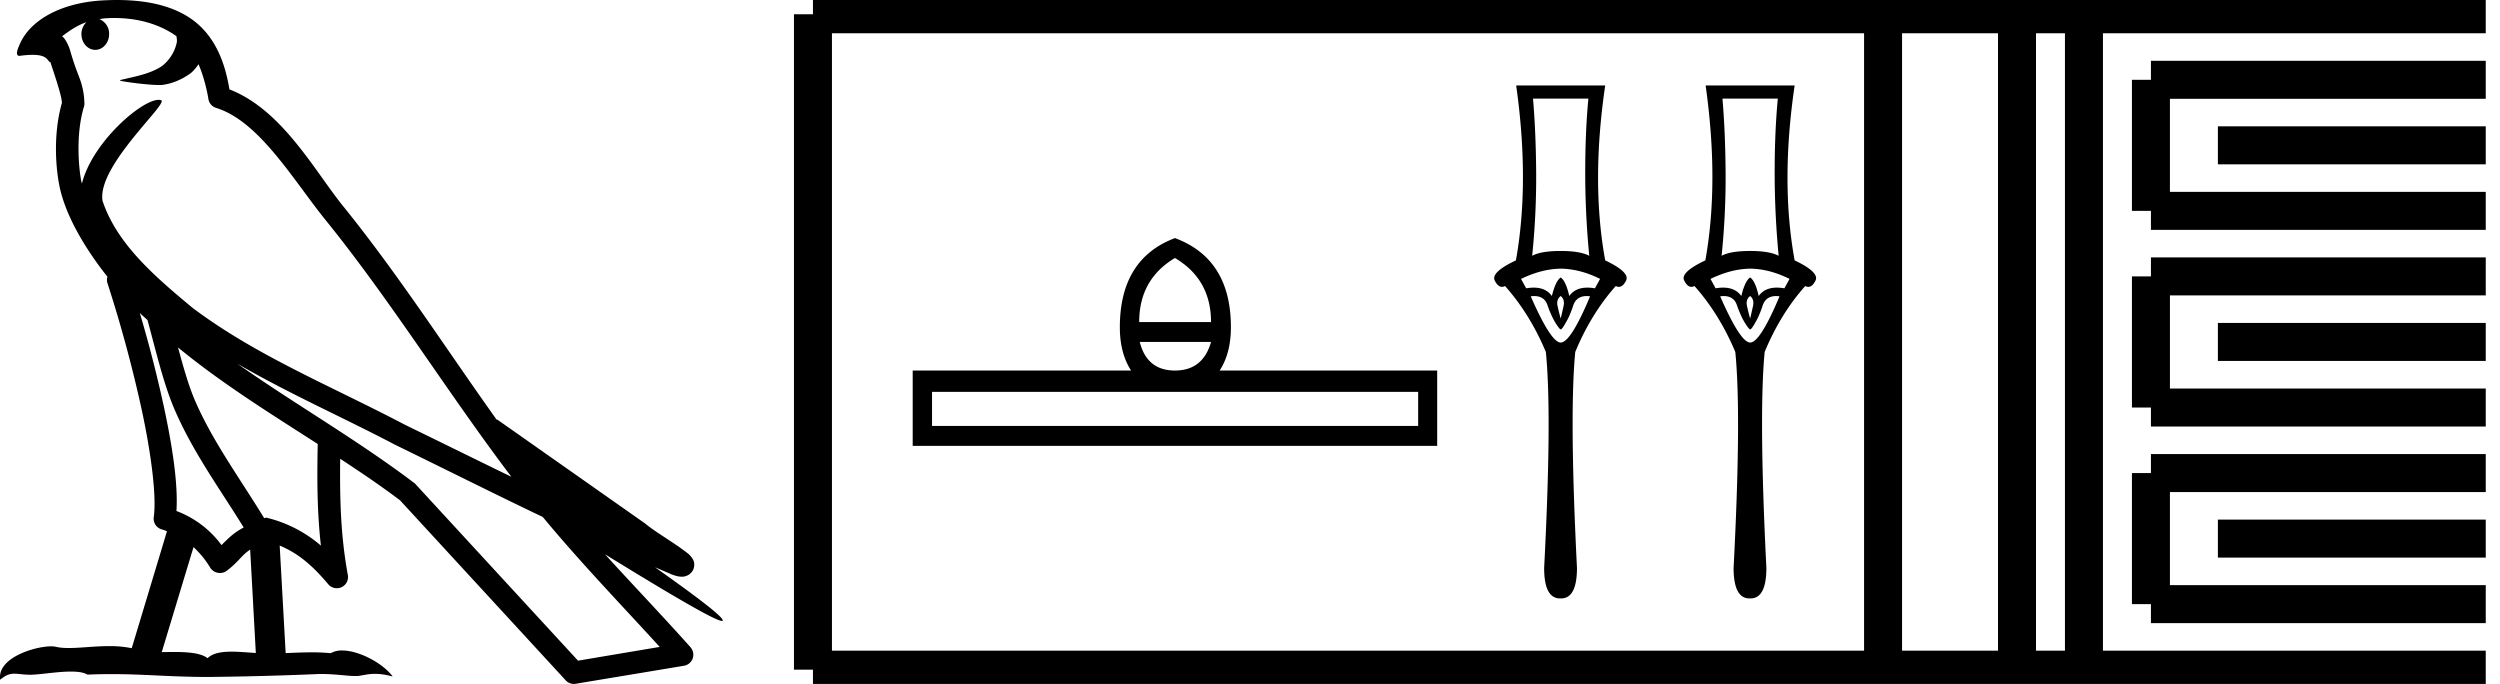 <svg xmlns="http://www.w3.org/2000/svg" width="65.797" height="18"><path d="M3.01.474c.693 0 1.247.2 1.634.479.006.053.02.107.009.16-.05.248-.195.477-.396.63-.316.207-.697.267-1.057.356-.09.01-.019.031.031.04.23.04.707.099.971.099l.052-.001c.278-.032.54-.148.766-.311.079-.067.147-.15.205-.236.147.346.227.713.26.917.018.11.096.2.202.233 1.139.349 2.038 1.91 2.88 2.949 1.729 2.137 3.199 4.526 4.892 6.76-.937-.456-1.87-.916-2.81-1.374-1.92-1.01-3.92-1.816-5.604-3.09l-.008-.008c-.97-.808-1.963-1.66-2.339-2.793-.148-.92 1.757-2.577 1.542-2.646a.207.207 0 0 0-.064-.01c-.458 0-1.753 1.128-2.019 2.202-.003-.014-.01-.03-.014-.045-.073-.356-.154-1.256.068-1.98a.29.29 0 0 0 .01-.103 1.968 1.968 0 0 0-.123-.634c-.063-.17-.139-.344-.26-.765-.031-.108-.142-.328-.208-.345.186-.138.375-.28.645-.375a.434.434 0 0 0-.132.314c0 .23.164.415.365.415.2 0 .364-.186.364-.415V.894a.411.411 0 0 0-.255-.39c.053-.007.096-.019.154-.022.081-.006.16-.008.238-.008zm.67 7.763c.065.065.135.124.202.187.214.78.412 1.64.692 2.305.483 1.145 1.216 2.141 1.84 3.154a1.814 1.814 0 0 0-.385.27 6.831 6.831 0 0 0-.199.193 2.61 2.61 0 0 0-1.186-.897c.045-.723-.108-1.712-.34-2.787a34.903 34.903 0 0 0-.624-2.425zm1.006.908c1.149.945 2.428 1.738 3.676 2.54-.018.91-.018 1.778.084 2.675a3.411 3.411 0 0 0-1.437-.736c-.02 0-.037.012-.057.012-.649-1.063-1.383-2.06-1.837-3.134-.156-.37-.293-.85-.429-1.357zm.407 5.254a2.5 2.5 0 0 1 .44.541.3.3 0 0 0 .257.14.29.29 0 0 0 .17-.053c.215-.156.347-.324.476-.446.047-.045.097-.08.148-.117l.149 2.722c-.213-.014-.435-.035-.637-.035-.264 0-.495.036-.633.172-.169-.134-.497-.164-.89-.164-.102 0-.207.002-.316.004l.836-2.764zM6.25 9.574c1.354.787 2.784 1.414 4.135 2.125a.244.244 0 0 0 .006.003c1.295.631 2.586 1.28 3.894 1.904.984 1.189 2.052 2.295 3.078 3.42l-2.15.362-4.267-4.635a.288.288 0 0 0-.037-.036c-1.499-1.137-3.152-2.082-4.66-3.143zM3.076 0c-.135 0-.273.005-.411.013C1.58.083.792.54.523 1.157c-.04.093-.146.314-.007.314a2.35 2.35 0 0 1 .341-.028c.418 0 .38.172.47.194.09.282.29.846.303 1.068-.244.86-.153 1.763-.064 2.198.15.732.63 1.584 1.261 2.38a.285.285 0 0 0 0 .166 35.3 35.3 0 0 1 .903 3.336c.251 1.168.393 2.277.317 2.823a.294.294 0 0 0 .221.328c.045.011.084.031.127.045l-.928 3.079a2.847 2.847 0 0 0-.593-.055c-.381 0-.756.05-1.064.05-.125 0-.24-.008-.34-.032a.546.546 0 0 0-.125-.012c-.436 0-1.428.306-1.34.879.15-.128.257-.159.375-.159.11 0 .23.027.405.027h.027c.254-.004.697-.083 1.053-.083.18 0 .338.02.438.08.236-.01.45-.013.649-.013.85 0 1.447.07 2.5.075a89.565 89.565 0 0 0 2.974-.079c.45.003.697.054.922.054h.04c.134-.004.265-.057.48-.057.123 0 .273.017.468.07-.25-.341-.877-.685-1.33-.685a.591.591 0 0 0-.302.071 5.081 5.081 0 0 0-.508-.022c-.22 0-.448.01-.678.02l-.157-2.83c.487.203.857.517 1.281 1.021a.295.295 0 0 0 .513-.246c-.192-1.039-.213-2.019-.202-3.06.54.354 1.072.713 1.576 1.094l4.36 4.738a.29.29 0 0 0 .263.09c.95-.159 1.9-.315 2.849-.474a.294.294 0 0 0 .23-.193.298.298 0 0 0-.06-.297c-.741-.83-1.508-1.631-2.25-2.445 1.269.78 2.875 1.755 3.08 1.755.022 0 .027-.013.012-.04-.094-.163-.9-.755-1.775-1.373.14.058.276.12.415.177l.017.01c.103.035.16.059.27.062a.286.286 0 0 0 .108-.016.317.317 0 0 0 .188-.152.32.32 0 0 0 .023-.238c-.017-.05-.038-.077-.054-.098-.061-.085-.103-.109-.162-.154a4.553 4.553 0 0 0-.205-.149c-.153-.105-.336-.223-.493-.328a4.992 4.992 0 0 1-.328-.233.307.307 0 0 0-.028-.025l-3.892-2.736c-.008-.006-.02-.001-.028-.006-1.333-1.869-2.588-3.825-4.046-5.627-.744-.92-1.598-2.528-2.985-3.064-.067-.396-.218-1.127-.755-1.649C4.827.26 4.168.056 3.427.011A5.728 5.728 0 0 0 3.076 0zm27.847 6.79q.95.562.95 1.686h-1.891q0-1.124.941-1.686zm.95 2.21q-.213.752-.95.752-.736 0-.926-.752zm5.451 1.314v.896H24.53v-.896zm-6.4-4.048q-1.451.547-1.451 2.347 0 .683.296 1.139h-5.748v1.982h13.804V9.752H32.1q.296-.456.296-1.14 0-1.799-1.473-2.346zm10.88-3.671q-.083.871-.083 1.953 0 1.08.106 2.184-.24-.127-.751-.127-.518 0-.751.127.112-1.103.105-2.184-.008-1.082-.083-1.953zm-.728 4.475q.51.008 1.036.27l-.135.248q-.107-.018-.2-.018-.319 0-.476.221-.09-.398-.225-.488-.135.09-.233.488-.157-.221-.477-.221-.093 0-.199.018l-.135-.247q.54-.263 1.044-.27zm0 .721q.112.09.075.263-.038.173-.075.33-.045-.157-.083-.33-.037-.173.083-.263zm.683.001q.043 0 .09.007-.51 1.216-.773 1.216-.256 0-.789-1.216.048-.007.092-.007.273 0 .351.247.098.278.203.45.113.18.143.18.037 0 .135-.18.105-.172.195-.45.084-.247.353-.247zM39.904 2.25q.36 2.553-.007 4.603-.668.315-.556.533.083.164.19.164.038 0 .08-.022.654.736 1.074 1.735.165 1.644-.045 5.684 0 .803.42.803h.024q.42 0 .42-.803-.203-4.04-.045-5.684.413-.999 1.066-1.735.042.022.081.022.107 0 .19-.164.112-.218-.549-.533-.375-2.05 0-4.603zm6.886.345q-.083.871-.083 1.953 0 1.08.105 2.184-.24-.127-.75-.127-.519 0-.751.127.112-1.103.105-2.184-.008-1.082-.083-1.953zm-.728 4.475q.51.008 1.036.27l-.135.248q-.107-.018-.2-.018-.319 0-.476.221-.09-.398-.225-.488-.136.09-.233.488-.157-.221-.477-.221-.093 0-.199.018l-.135-.247q.54-.263 1.044-.27zm0 .721q.112.09.075.263-.038.173-.075.33-.046-.157-.083-.33-.038-.173.083-.263zm.683.001q.043 0 .09.007-.51 1.216-.773 1.216-.256 0-.789-1.216.048-.007.092-.007.273 0 .351.247.098.278.203.45.112.18.143.18.037 0 .135-.18.105-.172.195-.45.084-.247.353-.247zM44.89 2.25q.36 2.553-.007 4.603-.669.315-.556.533.083.164.19.164.038 0 .08-.022.654.736 1.074 1.735.165 1.644-.045 5.684 0 .803.42.803h.023q.42 0 .42-.803-.202-4.04-.045-5.684.413-.999 1.067-1.735.042.022.081.022.107 0 .189-.164.113-.218-.548-.533-.376-2.05 0-4.603z"/><path d="M21.396.375v17.25m0-17.25h2.625m-2.625 17.25h2.625m0-17.25h23.776m-23.776 17.25h23.776m0-17.25h17.625m-17.625 17.25h17.625M49.56.375v17.25M53.085.375v17.25M54.847.375v17.25M56.61 2.1h8.812M56.61 5.55h8.812M56.61 2.1v3.45m1.762-1.725h7.05m-8.812 3.45h8.812m-8.812 3.45h8.812m-8.812-3.45v3.45M58.372 9h7.05m-8.812 3.45h8.812M56.61 15.9h8.812m-8.812-3.45v3.45m1.762-1.725h7.05" fill="none" stroke="#000"/></svg>